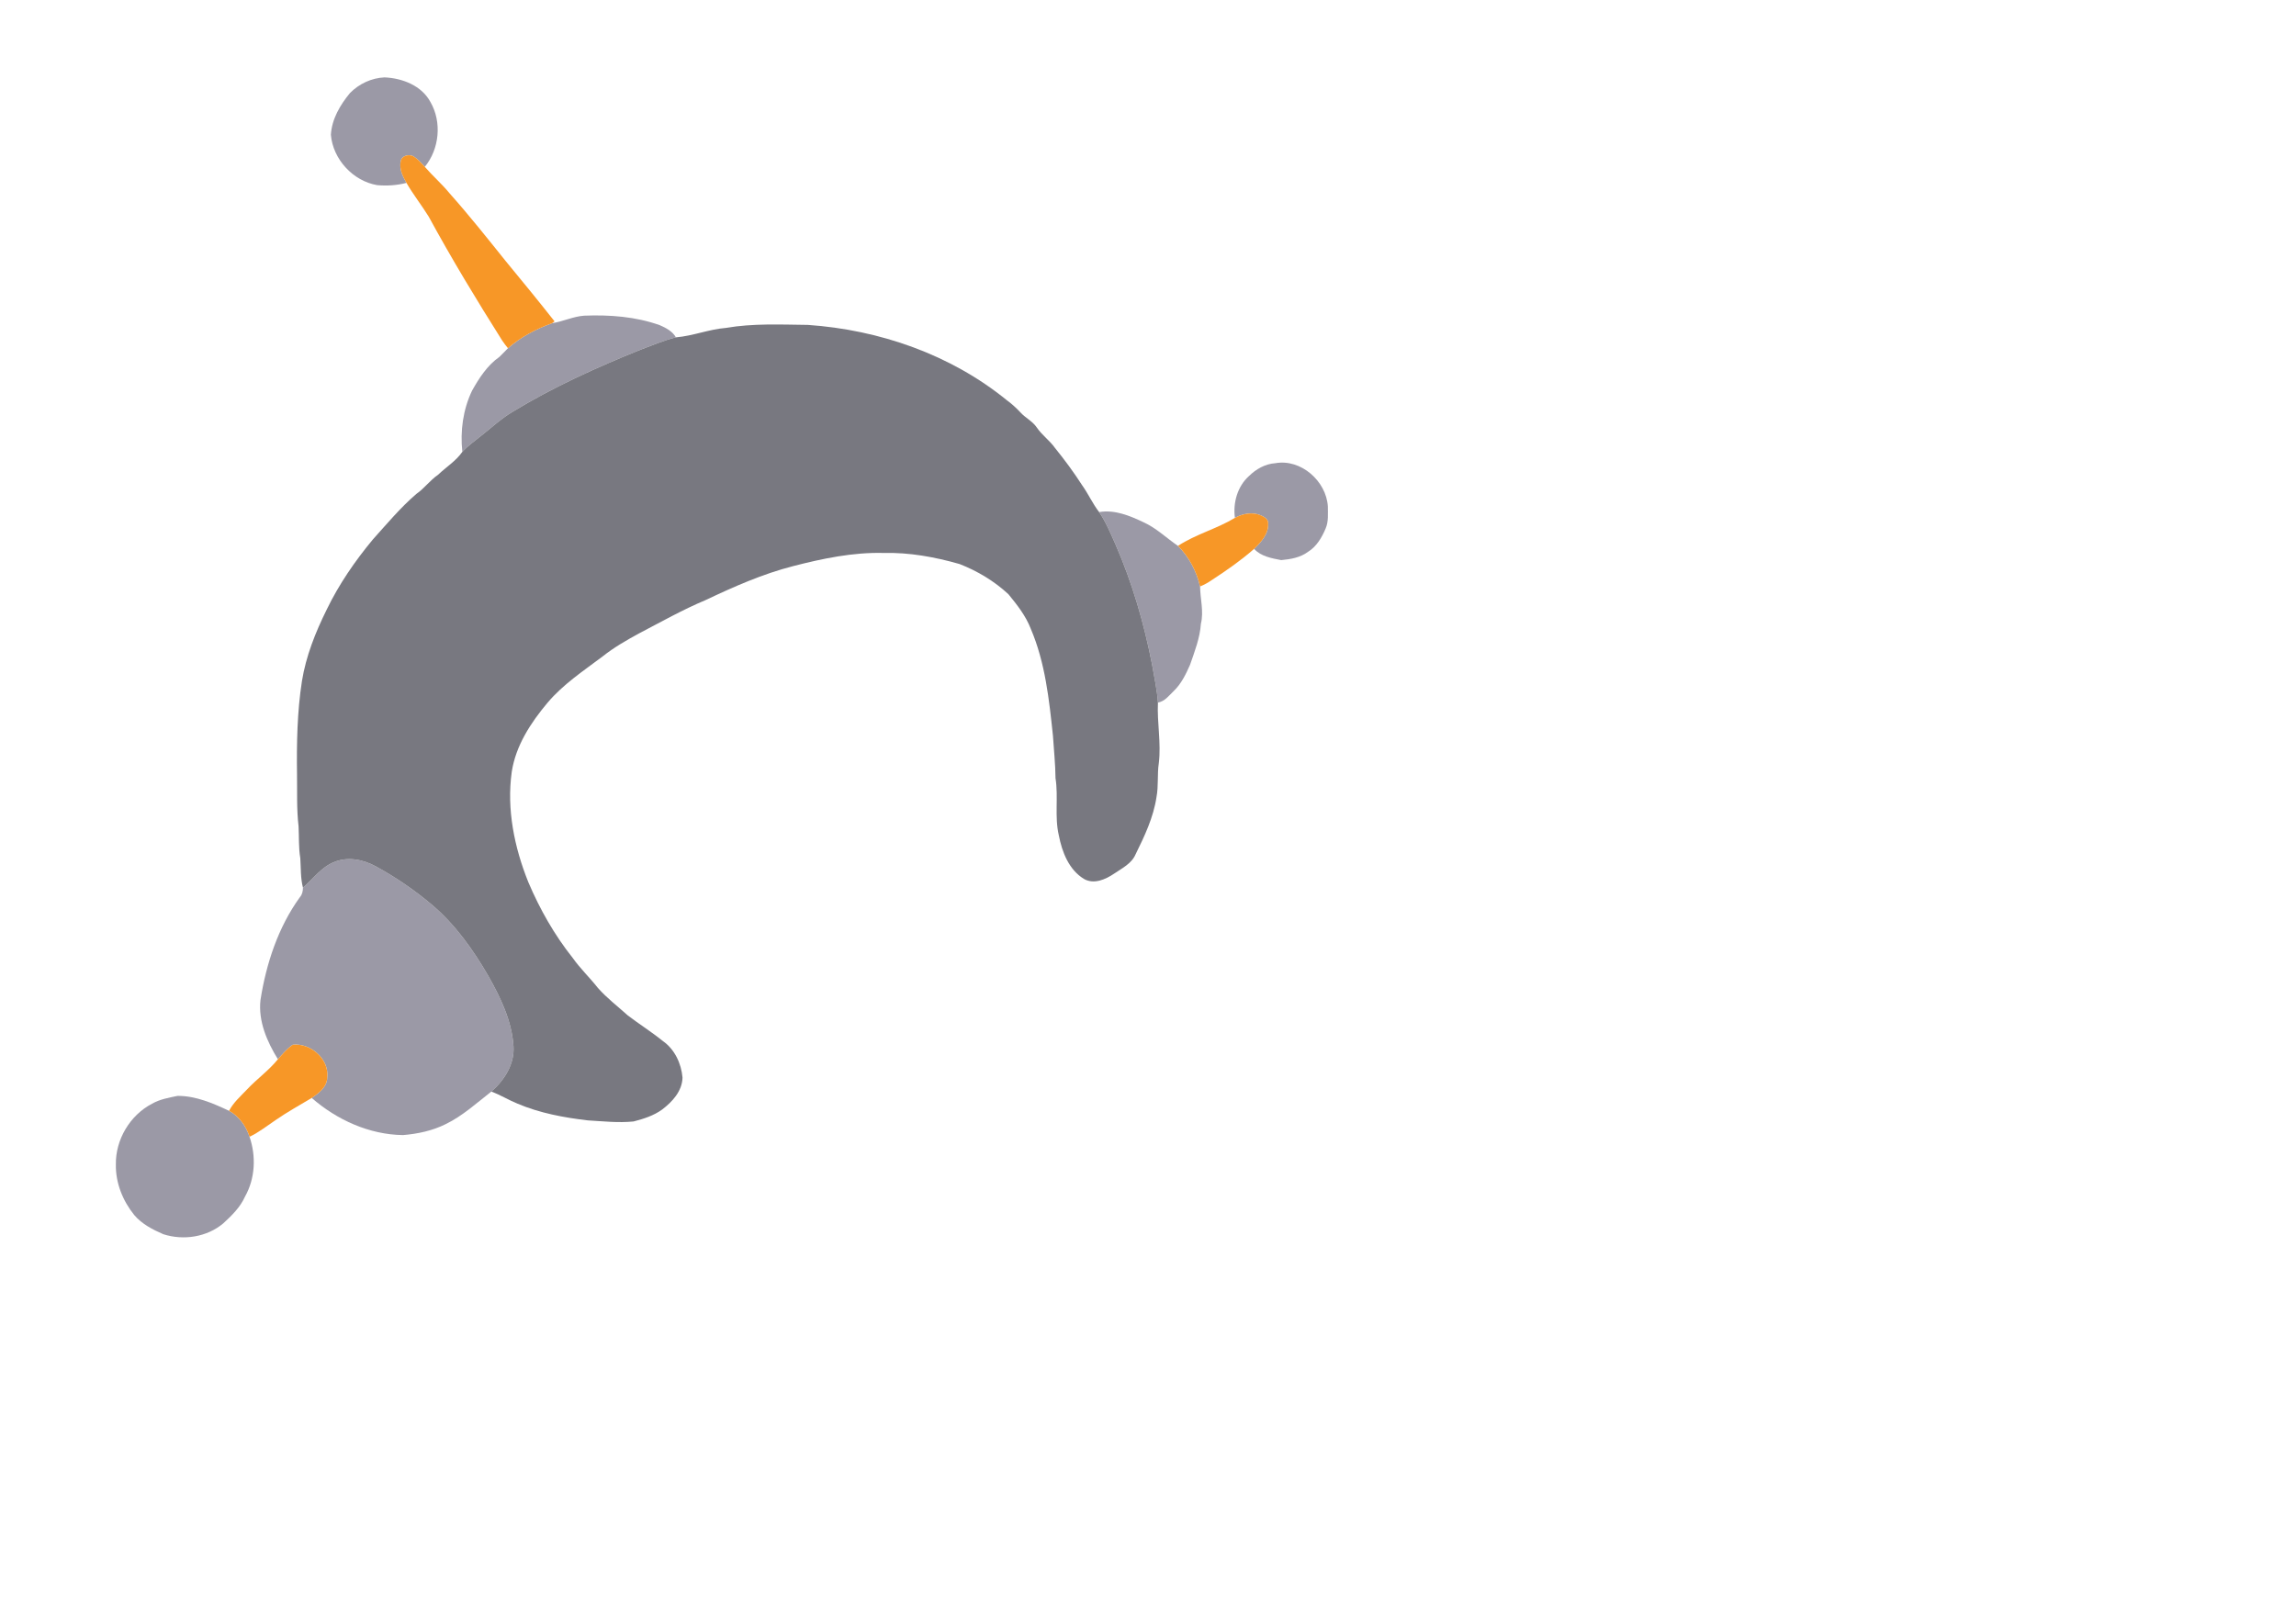 <?xml version="1.0" encoding="UTF-8" ?>
<!DOCTYPE svg PUBLIC "-//W3C//DTD SVG 1.1//EN" "http://www.w3.org/Graphics/SVG/1.1/DTD/svg11.dtd">
<svg width="1242pt" height="869pt" viewBox="0 0 1242 869" version="1.1" xmlns="http://www.w3.org/2000/svg">
<g id="#9b99a6ff">
<path fill="#9b99a6" opacity="1.00" d=" M 189.32 50.33 C 194.26 45.33 200.96 42.18 208.02 41.87 C 217.66 42.28 228.10 46.31 232.86 55.22 C 239.13 66.09 237.69 80.61 229.80 90.27 C 227.84 88.18 225.93 85.94 223.44 84.47 C 221.06 83.30 217.30 84.24 216.77 87.16 C 215.85 91.33 217.83 95.42 219.87 98.95 C 214.70 100.29 209.36 100.64 204.04 100.17 C 190.96 97.97 180.09 86.14 178.99 72.93 C 179.48 64.43 184.00 56.76 189.32 50.33 Z" />
<path fill="#9b99a6" opacity="1.00" d=" M 298.69 174.85 C 304.56 173.96 310.02 171.22 316.00 170.79 C 329.79 170.25 343.86 171.27 356.94 175.95 C 360.27 177.41 363.79 179.24 365.63 182.52 C 358.99 184.16 352.69 186.92 346.29 189.28 C 322.46 198.91 298.95 209.56 276.99 222.97 C 270.65 226.79 265.28 231.93 259.44 236.43 C 256.24 239.00 252.88 241.42 250.10 244.46 C 248.87 233.28 250.46 221.60 255.33 211.41 C 259.16 204.56 263.60 197.68 270.11 193.12 C 271.72 191.60 273.22 189.97 274.78 188.41 C 281.68 182.34 290.06 177.94 298.69 174.85 Z" />
<path fill="#9b99a6" opacity="1.00" d=" M 689.87 250.61 C 703.74 248.12 717.42 260.28 718.29 273.97 C 718.26 277.99 718.74 282.18 717.07 285.97 C 715.03 290.85 712.15 295.74 707.53 298.58 C 703.37 301.69 698.09 302.57 693.06 303.04 C 687.91 302.05 682.06 301.04 678.41 296.95 C 682.21 293.31 686.35 288.75 685.99 283.11 C 686.09 280.86 683.87 279.65 682.12 278.86 C 677.54 276.86 672.26 277.83 668.02 280.19 C 666.90 272.06 669.38 263.17 675.59 257.59 C 679.43 253.81 684.39 250.96 689.87 250.61 Z" />
<path fill="#9b99a6" opacity="1.00" d=" M 594.56 277.05 C 602.87 275.63 611.06 278.98 618.42 282.48 C 625.43 285.60 630.96 291.09 637.21 295.34 C 643.20 301.27 647.25 309.11 649.18 317.29 C 649.24 324.02 651.26 330.74 649.62 337.46 C 649.10 345.18 646.25 352.42 643.75 359.66 C 641.50 364.77 639.00 369.98 634.89 373.90 C 632.34 376.34 630.09 379.48 626.37 380.12 C 625.93 373.25 624.38 366.51 623.24 359.74 C 618.91 337.40 612.53 315.42 603.43 294.55 C 600.75 288.59 598.27 282.47 594.56 277.05 Z" />
<path fill="#9b99a6" opacity="1.00" d=" M 180.51 466.50 C 187.90 463.30 196.46 464.97 203.30 468.75 C 214.05 474.60 224.19 481.56 233.55 489.44 C 246.17 500.11 255.87 513.72 264.10 527.94 C 270.76 539.70 276.89 552.38 277.77 566.08 C 278.43 575.69 272.78 584.51 265.78 590.59 C 257.81 596.79 250.26 603.74 241.10 608.19 C 233.93 611.77 225.96 613.46 218.02 614.12 C 199.79 613.89 182.23 605.90 168.62 594.03 C 172.48 591.45 176.93 588.11 177.01 583.00 C 178.19 572.96 168.01 564.20 158.39 565.25 C 155.23 567.31 152.83 570.32 150.33 573.10 C 144.45 563.58 139.63 552.50 140.90 541.07 C 144.00 521.31 150.45 501.67 162.27 485.34 C 163.52 483.92 163.85 482.09 163.88 480.26 C 169.33 475.59 173.67 469.31 180.51 466.50 Z" />
<path fill="#9b99a6" opacity="1.00" d=" M 82.24 597.16 C 86.47 594.72 91.35 593.89 96.07 592.91 C 105.91 592.88 115.15 596.87 123.91 600.99 C 129.29 603.89 133.13 609.29 134.99 615.04 C 138.61 625.60 138.06 637.62 132.52 647.43 C 129.96 653.20 125.38 657.63 120.82 661.85 C 111.97 669.32 99.28 671.27 88.37 667.76 C 82.58 665.27 76.76 662.26 72.61 657.37 C 66.41 649.69 62.48 639.96 62.68 630.00 C 62.45 616.59 70.32 603.35 82.24 597.16 Z" />
</g>
<g id="#f79727ff">
<path fill="#f79727" opacity="1.00" d=" M 216.77 87.16 C 217.30 84.24 221.06 83.30 223.44 84.47 C 225.93 85.94 227.84 88.18 229.80 90.27 C 234.10 95.24 239.10 99.56 243.26 104.66 C 253.82 116.52 263.69 128.98 273.63 141.35 C 282.51 152.11 291.35 162.90 299.98 173.86 C 299.66 174.10 299.01 174.60 298.69 174.85 C 290.06 177.94 281.68 182.34 274.78 188.41 C 273.72 187.06 272.63 185.73 271.69 184.30 C 257.81 162.31 244.33 140.06 231.91 117.21 C 228.07 111.01 223.53 105.27 219.87 98.95 C 217.83 95.42 215.85 91.33 216.77 87.16 Z" />
<path fill="#f79727" opacity="1.00" d=" M 668.02 280.19 C 672.26 277.83 677.54 276.86 682.12 278.86 C 683.87 279.65 686.09 280.86 685.99 283.11 C 686.35 288.75 682.21 293.31 678.41 296.95 C 671.34 303.16 663.61 308.57 655.73 313.69 C 653.68 315.12 651.51 316.37 649.18 317.29 C 647.25 309.11 643.20 301.27 637.21 295.34 C 646.81 289.04 658.19 286.12 668.02 280.19 Z" />
<path fill="#f79727" opacity="1.00" d=" M 158.39 565.25 C 168.01 564.20 178.19 572.96 177.01 583.00 C 176.93 588.11 172.48 591.45 168.62 594.03 C 162.07 597.96 155.36 601.65 149.08 606.01 C 144.45 609.11 140.06 612.63 134.99 615.04 C 133.13 609.29 129.29 603.89 123.91 600.99 C 126.23 596.52 130.11 593.14 133.53 589.53 C 138.88 583.79 145.38 579.23 150.33 573.10 C 152.83 570.32 155.23 567.31 158.39 565.25 Z" />
</g>
<g id="#787880ff">
<path fill="#787880" opacity="1.00" d=" M 392.70 177.41 C 407.33 174.89 422.22 175.61 436.99 175.78 C 475.73 178.45 514.23 191.80 544.52 216.45 C 547.21 218.40 549.67 220.64 551.94 223.07 C 554.64 226.09 558.51 227.85 560.82 231.25 C 563.60 235.41 567.83 238.29 570.70 242.38 C 575.96 248.87 580.92 255.60 585.44 262.64 C 588.75 267.27 591.07 272.54 594.56 277.05 C 598.27 282.47 600.75 288.59 603.43 294.55 C 612.53 315.42 618.91 337.40 623.24 359.74 C 624.38 366.51 625.93 373.25 626.37 380.12 C 625.86 391.05 628.17 401.93 626.85 412.85 C 625.92 418.96 626.76 425.21 625.58 431.31 C 623.95 442.22 619.14 452.35 614.30 462.17 C 612.17 467.25 606.91 469.78 602.60 472.72 C 598.00 475.81 591.87 478.54 586.52 475.63 C 578.26 470.70 574.50 461.01 572.76 451.97 C 570.37 441.79 572.60 431.27 570.97 421.01 C 570.90 413.31 570.06 405.67 569.58 398.00 C 567.51 378.45 565.40 358.49 557.60 340.22 C 554.91 333.19 550.19 327.24 545.48 321.47 C 537.83 314.39 528.75 308.93 519.05 305.16 C 505.72 301.35 491.90 298.83 478.00 299.17 C 461.41 298.75 445.02 302.17 429.05 306.29 C 412.57 310.51 396.97 317.42 381.65 324.68 C 369.30 329.86 357.63 336.46 345.77 342.65 C 338.95 346.36 332.17 350.23 326.08 355.08 C 315.69 362.91 304.66 370.17 296.20 380.19 C 287.12 390.99 278.98 403.41 276.82 417.63 C 274.00 437.90 278.24 458.51 285.81 477.33 C 292.02 491.92 299.90 505.84 309.80 518.27 C 313.90 524.07 319.07 528.96 323.45 534.54 C 328.32 540.03 334.15 544.47 339.57 549.36 C 345.83 554.13 352.51 558.33 358.64 563.29 C 364.98 567.75 368.55 575.41 369.20 583.01 C 369.01 590.35 363.72 596.07 358.21 600.28 C 353.64 603.61 348.14 605.35 342.73 606.75 C 334.50 607.59 326.23 606.65 318.00 606.17 C 305.06 604.66 292.07 602.25 280.02 597.15 C 275.17 595.20 270.71 592.38 265.78 590.59 C 272.78 584.51 278.43 575.69 277.77 566.08 C 276.89 552.38 270.76 539.70 264.10 527.94 C 255.87 513.72 246.17 500.11 233.55 489.44 C 224.19 481.56 214.05 474.60 203.30 468.75 C 196.46 464.97 187.90 463.30 180.51 466.50 C 173.67 469.31 169.33 475.59 163.88 480.26 C 162.53 475.03 162.80 469.63 162.44 464.30 C 161.49 458.62 161.81 452.85 161.51 447.13 C 160.41 437.79 160.82 428.37 160.67 418.99 C 160.45 402.12 160.74 385.20 163.33 368.50 C 165.51 354.97 170.65 342.08 176.71 329.85 C 183.33 316.12 192.03 303.52 201.74 291.81 C 209.34 283.40 216.61 274.61 225.26 267.20 C 229.56 264.22 232.62 259.83 236.95 256.88 C 241.29 252.69 246.60 249.49 250.10 244.46 C 252.88 241.42 256.24 239.00 259.44 236.43 C 265.28 231.93 270.65 226.79 276.99 222.97 C 298.95 209.56 322.46 198.91 346.29 189.28 C 352.69 186.92 358.99 184.16 365.63 182.52 C 374.82 181.76 383.50 178.14 392.70 177.41 Z" />
</g>
</svg>
